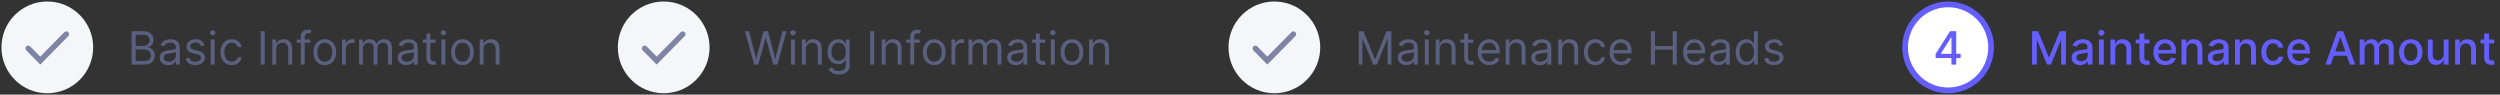 <svg width="872" height="33" viewBox="0 0 872 33" fill="none" xmlns="http://www.w3.org/2000/svg">
<rect x="0" y="0" width="872" height="33" fill="#333333" stroke="none"/>
<circle cx="16.5" cy="16.524" r="16" fill="#F5F6FA"/>
<path d="M45.909 22.524V10.887H49.977C50.788 10.887 51.456 11.027 51.983 11.308C52.51 11.584 52.901 11.957 53.159 12.427C53.417 12.893 53.545 13.41 53.545 13.978C53.545 14.478 53.456 14.891 53.278 15.217C53.104 15.543 52.873 15.8 52.585 15.99C52.301 16.179 51.992 16.319 51.659 16.41V16.524C52.015 16.546 52.373 16.671 52.733 16.899C53.093 17.126 53.394 17.452 53.636 17.876C53.879 18.3 54 18.819 54 19.433C54 20.016 53.867 20.541 53.602 21.007C53.337 21.473 52.919 21.842 52.347 22.115C51.775 22.387 51.03 22.524 50.114 22.524H45.909ZM47.318 21.274H50.114C51.034 21.274 51.688 21.096 52.074 20.74C52.464 20.38 52.659 19.944 52.659 19.433C52.659 19.039 52.559 18.675 52.358 18.342C52.157 18.005 51.871 17.736 51.5 17.535C51.129 17.331 50.689 17.228 50.182 17.228H47.318V21.274ZM47.318 16.001H49.932C50.356 16.001 50.739 15.918 51.08 15.751C51.424 15.584 51.697 15.349 51.898 15.046C52.102 14.743 52.205 14.387 52.205 13.978C52.205 13.467 52.026 13.033 51.67 12.677C51.314 12.317 50.75 12.137 49.977 12.137H47.318V16.001ZM58.702 22.728C58.149 22.728 57.647 22.624 57.196 22.416C56.745 22.204 56.387 21.899 56.122 21.501C55.857 21.099 55.724 20.615 55.724 20.046C55.724 19.546 55.823 19.141 56.02 18.831C56.217 18.516 56.48 18.27 56.81 18.092C57.139 17.914 57.503 17.781 57.901 17.694C58.302 17.603 58.706 17.531 59.111 17.478C59.641 17.41 60.071 17.359 60.401 17.325C60.734 17.287 60.976 17.224 61.128 17.137C61.283 17.05 61.361 16.899 61.361 16.683V16.637C61.361 16.077 61.207 15.641 60.901 15.331C60.597 15.02 60.137 14.865 59.52 14.865C58.88 14.865 58.378 15.005 58.014 15.285C57.651 15.565 57.395 15.865 57.247 16.183L55.974 15.728C56.202 15.198 56.505 14.785 56.883 14.49C57.266 14.19 57.683 13.982 58.133 13.865C58.588 13.743 59.035 13.683 59.474 13.683C59.755 13.683 60.077 13.717 60.44 13.785C60.808 13.849 61.162 13.984 61.503 14.188C61.847 14.393 62.133 14.702 62.361 15.115C62.588 15.527 62.702 16.081 62.702 16.774V22.524H61.361V21.342H61.293C61.202 21.531 61.05 21.734 60.838 21.95C60.626 22.166 60.344 22.349 59.992 22.501C59.639 22.652 59.209 22.728 58.702 22.728ZM58.906 21.524C59.437 21.524 59.883 21.419 60.247 21.211C60.615 21.003 60.891 20.734 61.077 20.404C61.266 20.075 61.361 19.728 61.361 19.365V18.137C61.304 18.206 61.179 18.268 60.986 18.325C60.796 18.378 60.577 18.425 60.327 18.467C60.081 18.505 59.84 18.539 59.605 18.569C59.374 18.596 59.187 18.618 59.043 18.637C58.694 18.683 58.368 18.757 58.065 18.859C57.766 18.957 57.524 19.107 57.338 19.308C57.156 19.505 57.065 19.774 57.065 20.115C57.065 20.581 57.238 20.933 57.582 21.171C57.931 21.406 58.372 21.524 58.906 21.524ZM71.331 15.751L70.126 16.092C70.051 15.891 69.939 15.696 69.791 15.507C69.647 15.313 69.45 15.154 69.2 15.029C68.95 14.904 68.63 14.842 68.24 14.842C67.706 14.842 67.261 14.965 66.905 15.211C66.553 15.454 66.376 15.762 66.376 16.137C66.376 16.471 66.498 16.734 66.74 16.927C66.983 17.12 67.361 17.281 67.876 17.41L69.172 17.728C69.952 17.918 70.534 18.207 70.916 18.598C71.299 18.984 71.49 19.482 71.49 20.092C71.49 20.592 71.346 21.039 71.058 21.433C70.774 21.827 70.376 22.137 69.865 22.365C69.354 22.592 68.759 22.706 68.081 22.706C67.191 22.706 66.454 22.512 65.871 22.126C65.287 21.74 64.918 21.175 64.763 20.433L66.035 20.115C66.157 20.584 66.386 20.937 66.723 21.171C67.064 21.406 67.509 21.524 68.058 21.524C68.683 21.524 69.18 21.391 69.547 21.126C69.918 20.857 70.104 20.535 70.104 20.16C70.104 19.857 69.998 19.603 69.785 19.399C69.573 19.19 69.248 19.035 68.808 18.933L67.354 18.592C66.555 18.402 65.967 18.109 65.592 17.711C65.221 17.31 65.035 16.808 65.035 16.206C65.035 15.713 65.174 15.277 65.45 14.899C65.731 14.52 66.111 14.223 66.592 14.007C67.077 13.791 67.626 13.683 68.24 13.683C69.104 13.683 69.782 13.872 70.274 14.251C70.77 14.63 71.123 15.13 71.331 15.751ZM73.508 22.524V13.796H74.849V22.524H73.508ZM74.19 12.342C73.929 12.342 73.704 12.253 73.514 12.075C73.329 11.897 73.236 11.683 73.236 11.433C73.236 11.183 73.329 10.969 73.514 10.791C73.704 10.613 73.929 10.524 74.19 10.524C74.452 10.524 74.675 10.613 74.861 10.791C75.05 10.969 75.145 11.183 75.145 11.433C75.145 11.683 75.05 11.897 74.861 12.075C74.675 12.253 74.452 12.342 74.19 12.342ZM80.851 22.706C80.033 22.706 79.328 22.512 78.737 22.126C78.146 21.74 77.692 21.207 77.374 20.529C77.055 19.851 76.896 19.077 76.896 18.206C76.896 17.319 77.059 16.537 77.385 15.859C77.715 15.177 78.173 14.645 78.76 14.262C79.351 13.876 80.04 13.683 80.828 13.683C81.442 13.683 81.995 13.796 82.487 14.024C82.98 14.251 83.383 14.569 83.697 14.978C84.012 15.387 84.207 15.865 84.283 16.41H82.942C82.84 16.012 82.612 15.66 82.26 15.353C81.912 15.043 81.442 14.887 80.851 14.887C80.328 14.887 79.87 15.024 79.476 15.296C79.086 15.565 78.781 15.946 78.561 16.439C78.345 16.927 78.237 17.501 78.237 18.16C78.237 18.834 78.343 19.421 78.555 19.921C78.771 20.421 79.074 20.81 79.465 21.086C79.858 21.363 80.32 21.501 80.851 21.501C81.199 21.501 81.516 21.44 81.8 21.319C82.084 21.198 82.324 21.024 82.521 20.796C82.718 20.569 82.858 20.296 82.942 19.978H84.283C84.207 20.493 84.019 20.957 83.72 21.37C83.425 21.779 83.033 22.105 82.544 22.348C82.059 22.586 81.495 22.706 80.851 22.706ZM92.334 10.887V22.524H90.925V10.887H92.334ZM96.318 17.274V22.524H94.977V13.796H96.273V15.16H96.386C96.591 14.717 96.901 14.361 97.318 14.092C97.735 13.819 98.273 13.683 98.932 13.683C99.523 13.683 100.04 13.804 100.483 14.046C100.926 14.285 101.271 14.649 101.517 15.137C101.763 15.622 101.886 16.236 101.886 16.978V22.524H100.545V17.069C100.545 16.384 100.367 15.849 100.011 15.467C99.655 15.081 99.167 14.887 98.546 14.887C98.117 14.887 97.735 14.98 97.398 15.166C97.064 15.351 96.801 15.622 96.608 15.978C96.415 16.334 96.318 16.766 96.318 17.274ZM108.223 13.796V14.933H103.518V13.796H108.223ZM104.928 22.524V12.592C104.928 12.092 105.045 11.675 105.28 11.342C105.515 11.008 105.82 10.758 106.195 10.592C106.57 10.425 106.965 10.342 107.382 10.342C107.712 10.342 107.981 10.368 108.189 10.421C108.397 10.474 108.553 10.524 108.655 10.569L108.268 11.728C108.2 11.706 108.106 11.677 107.984 11.643C107.867 11.609 107.712 11.592 107.518 11.592C107.075 11.592 106.755 11.704 106.558 11.927C106.365 12.151 106.268 12.478 106.268 12.91V22.524H104.928ZM113.288 22.706C112.5 22.706 111.809 22.518 111.214 22.143C110.624 21.768 110.161 21.243 109.828 20.569C109.499 19.895 109.334 19.107 109.334 18.206C109.334 17.296 109.499 16.503 109.828 15.825C110.161 15.147 110.624 14.62 111.214 14.245C111.809 13.87 112.5 13.683 113.288 13.683C114.076 13.683 114.766 13.87 115.357 14.245C115.951 14.62 116.413 15.147 116.743 15.825C117.076 16.503 117.243 17.296 117.243 18.206C117.243 19.107 117.076 19.895 116.743 20.569C116.413 21.243 115.951 21.768 115.357 22.143C114.766 22.518 114.076 22.706 113.288 22.706ZM113.288 21.501C113.887 21.501 114.379 21.348 114.766 21.041C115.152 20.734 115.438 20.331 115.624 19.831C115.809 19.331 115.902 18.789 115.902 18.206C115.902 17.622 115.809 17.079 115.624 16.575C115.438 16.071 115.152 15.664 114.766 15.353C114.379 15.043 113.887 14.887 113.288 14.887C112.69 14.887 112.197 15.043 111.811 15.353C111.425 15.664 111.139 16.071 110.953 16.575C110.768 17.079 110.675 17.622 110.675 18.206C110.675 18.789 110.768 19.331 110.953 19.831C111.139 20.331 111.425 20.734 111.811 21.041C112.197 21.348 112.69 21.501 113.288 21.501ZM119.29 22.524V13.796H120.585V15.115H120.676C120.835 14.683 121.123 14.332 121.54 14.063C121.956 13.794 122.426 13.66 122.949 13.66C123.047 13.66 123.17 13.662 123.318 13.666C123.466 13.669 123.578 13.675 123.653 13.683V15.046C123.608 15.035 123.504 15.018 123.341 14.995C123.182 14.969 123.013 14.956 122.835 14.956C122.411 14.956 122.032 15.044 121.699 15.223C121.369 15.397 121.108 15.639 120.915 15.95C120.725 16.257 120.631 16.607 120.631 17.001V22.524H119.29ZM125.243 22.524V13.796H126.538V15.16H126.652C126.834 14.694 127.127 14.332 127.533 14.075C127.938 13.813 128.425 13.683 128.993 13.683C129.569 13.683 130.048 13.813 130.43 14.075C130.817 14.332 131.118 14.694 131.334 15.16H131.425C131.648 14.709 131.983 14.351 132.43 14.086C132.877 13.817 133.413 13.683 134.038 13.683C134.819 13.683 135.457 13.927 135.953 14.416C136.449 14.901 136.697 15.656 136.697 16.683V22.524H135.357V16.683C135.357 16.039 135.18 15.579 134.828 15.302C134.476 15.026 134.061 14.887 133.584 14.887C132.97 14.887 132.495 15.073 132.158 15.444C131.821 15.812 131.652 16.277 131.652 16.842V22.524H130.288V16.546C130.288 16.05 130.127 15.651 129.805 15.348C129.483 15.041 129.069 14.887 128.561 14.887C128.213 14.887 127.887 14.98 127.584 15.166C127.285 15.351 127.042 15.609 126.857 15.938C126.675 16.264 126.584 16.641 126.584 17.069V22.524H125.243ZM141.717 22.728C141.164 22.728 140.662 22.624 140.212 22.416C139.761 22.204 139.403 21.899 139.138 21.501C138.873 21.099 138.74 20.615 138.74 20.046C138.74 19.546 138.839 19.141 139.036 18.831C139.232 18.516 139.496 18.27 139.825 18.092C140.155 17.914 140.518 17.781 140.916 17.694C141.318 17.603 141.721 17.531 142.126 17.478C142.657 17.41 143.087 17.359 143.416 17.325C143.75 17.287 143.992 17.224 144.143 17.137C144.299 17.05 144.376 16.899 144.376 16.683V16.637C144.376 16.077 144.223 15.641 143.916 15.331C143.613 15.02 143.153 14.865 142.536 14.865C141.895 14.865 141.393 15.005 141.03 15.285C140.666 15.565 140.411 15.865 140.263 16.183L138.99 15.728C139.217 15.198 139.52 14.785 139.899 14.49C140.282 14.19 140.698 13.982 141.149 13.865C141.604 13.743 142.051 13.683 142.49 13.683C142.77 13.683 143.092 13.717 143.456 13.785C143.823 13.849 144.178 13.984 144.518 14.188C144.863 14.393 145.149 14.702 145.376 15.115C145.604 15.527 145.717 16.081 145.717 16.774V22.524H144.376V21.342H144.308C144.217 21.531 144.066 21.734 143.854 21.95C143.642 22.166 143.359 22.349 143.007 22.501C142.655 22.652 142.225 22.728 141.717 22.728ZM141.922 21.524C142.452 21.524 142.899 21.419 143.263 21.211C143.63 21.003 143.907 20.734 144.092 20.404C144.282 20.075 144.376 19.728 144.376 19.365V18.137C144.32 18.206 144.195 18.268 144.001 18.325C143.812 18.378 143.592 18.425 143.342 18.467C143.096 18.505 142.856 18.539 142.621 18.569C142.39 18.596 142.202 18.618 142.058 18.637C141.71 18.683 141.384 18.757 141.081 18.859C140.782 18.957 140.539 19.107 140.354 19.308C140.172 19.505 140.081 19.774 140.081 20.115C140.081 20.581 140.253 20.933 140.598 21.171C140.946 21.406 141.388 21.524 141.922 21.524ZM151.96 13.796V14.933H147.438V13.796H151.96ZM148.756 11.706H150.097V20.024C150.097 20.402 150.152 20.687 150.261 20.876C150.375 21.062 150.519 21.187 150.693 21.251C150.871 21.312 151.059 21.342 151.256 21.342C151.403 21.342 151.525 21.334 151.619 21.319C151.714 21.3 151.79 21.285 151.847 21.274L152.119 22.478C152.028 22.512 151.902 22.546 151.739 22.581C151.576 22.618 151.369 22.637 151.119 22.637C150.741 22.637 150.369 22.556 150.006 22.393C149.646 22.23 149.347 21.982 149.108 21.649C148.873 21.315 148.756 20.895 148.756 20.387V11.706ZM153.977 22.524V13.796H155.318V22.524H153.977ZM154.659 12.342C154.398 12.342 154.172 12.253 153.983 12.075C153.797 11.897 153.705 11.683 153.705 11.433C153.705 11.183 153.797 10.969 153.983 10.791C154.172 10.613 154.398 10.524 154.659 10.524C154.92 10.524 155.144 10.613 155.33 10.791C155.519 10.969 155.614 11.183 155.614 11.433C155.614 11.683 155.519 11.897 155.33 12.075C155.144 12.253 154.92 12.342 154.659 12.342ZM161.32 22.706C160.532 22.706 159.84 22.518 159.246 22.143C158.655 21.768 158.193 21.243 157.859 20.569C157.53 19.895 157.365 19.107 157.365 18.206C157.365 17.296 157.53 16.503 157.859 15.825C158.193 15.147 158.655 14.62 159.246 14.245C159.84 13.87 160.532 13.683 161.32 13.683C162.107 13.683 162.797 13.87 163.388 14.245C163.982 14.62 164.445 15.147 164.774 15.825C165.107 16.503 165.274 17.296 165.274 18.206C165.274 19.107 165.107 19.895 164.774 20.569C164.445 21.243 163.982 21.768 163.388 22.143C162.797 22.518 162.107 22.706 161.32 22.706ZM161.32 21.501C161.918 21.501 162.411 21.348 162.797 21.041C163.183 20.734 163.469 20.331 163.655 19.831C163.84 19.331 163.933 18.789 163.933 18.206C163.933 17.622 163.84 17.079 163.655 16.575C163.469 16.071 163.183 15.664 162.797 15.353C162.411 15.043 161.918 14.887 161.32 14.887C160.721 14.887 160.229 15.043 159.842 15.353C159.456 15.664 159.17 16.071 158.984 16.575C158.799 17.079 158.706 17.622 158.706 18.206C158.706 18.789 158.799 19.331 158.984 19.831C159.17 20.331 159.456 20.734 159.842 21.041C160.229 21.348 160.721 21.501 161.32 21.501ZM168.662 17.274V22.524H167.321V13.796H168.616V15.16H168.73C168.935 14.717 169.245 14.361 169.662 14.092C170.079 13.819 170.616 13.683 171.276 13.683C171.866 13.683 172.384 13.804 172.827 14.046C173.27 14.285 173.615 14.649 173.861 15.137C174.107 15.622 174.23 16.236 174.23 16.978V22.524H172.889V17.069C172.889 16.384 172.711 15.849 172.355 15.467C171.999 15.081 171.51 14.887 170.889 14.887C170.461 14.887 170.079 14.98 169.741 15.166C169.408 15.351 169.145 15.622 168.952 15.978C168.759 16.334 168.662 16.766 168.662 17.274Z" fill="#5A607F"/>
<path fill-rule="evenodd" clip-rule="evenodd" d="M22.453 11.228C22.834 10.841 23.459 10.844 23.838 11.233C24.206 11.611 24.204 12.214 23.834 12.59L14.044 22.524L9.165 17.556C8.795 17.18 8.794 16.578 9.161 16.2C9.54 15.81 10.166 15.808 10.548 16.195L14.044 19.743L22.453 11.228Z" fill="#7E84A3"/>
<circle cx="231.5" cy="16.524" r="16" fill="#F5F6FA"/>
<path d="M263.023 22.524L259.841 10.887H261.273L263.705 20.365H263.818L266.295 10.887H267.886L270.364 20.365H270.477L272.909 10.887H274.341L271.159 22.524H269.705L267.136 13.251H267.045L264.477 22.524H263.023ZM275.915 22.524V13.796H277.256V22.524H275.915ZM276.597 12.342C276.335 12.342 276.11 12.253 275.92 12.075C275.735 11.897 275.642 11.683 275.642 11.433C275.642 11.183 275.735 10.969 275.92 10.791C276.11 10.613 276.335 10.524 276.597 10.524C276.858 10.524 277.081 10.613 277.267 10.791C277.456 10.969 277.551 11.183 277.551 11.433C277.551 11.683 277.456 11.897 277.267 12.075C277.081 12.253 276.858 12.342 276.597 12.342ZM281.053 17.274V22.524H279.712V13.796H281.007V15.16H281.121C281.325 14.717 281.636 14.361 282.053 14.092C282.469 13.819 283.007 13.683 283.666 13.683C284.257 13.683 284.774 13.804 285.217 14.046C285.661 14.285 286.005 14.649 286.251 15.137C286.498 15.622 286.621 16.236 286.621 16.978V22.524H285.28V17.069C285.28 16.384 285.102 15.849 284.746 15.467C284.39 15.081 283.901 14.887 283.28 14.887C282.852 14.887 282.469 14.98 282.132 15.166C281.799 15.351 281.536 15.622 281.342 15.978C281.149 16.334 281.053 16.766 281.053 17.274ZM292.594 25.978C291.946 25.978 291.389 25.895 290.923 25.728C290.457 25.565 290.069 25.349 289.759 25.081C289.452 24.815 289.207 24.531 289.026 24.228L290.094 23.478C290.215 23.637 290.368 23.819 290.554 24.024C290.74 24.232 290.993 24.412 291.315 24.564C291.641 24.719 292.067 24.796 292.594 24.796C293.298 24.796 293.88 24.626 294.338 24.285C294.796 23.944 295.026 23.41 295.026 22.683V20.91H294.912C294.813 21.069 294.673 21.266 294.491 21.501C294.313 21.732 294.056 21.939 293.719 22.12C293.385 22.298 292.935 22.387 292.366 22.387C291.662 22.387 291.029 22.221 290.469 21.887C289.912 21.554 289.471 21.069 289.145 20.433C288.823 19.796 288.662 19.024 288.662 18.115C288.662 17.221 288.819 16.442 289.134 15.779C289.448 15.113 289.885 14.598 290.446 14.234C291.007 13.867 291.654 13.683 292.389 13.683C292.957 13.683 293.408 13.777 293.741 13.967C294.079 14.152 294.336 14.365 294.514 14.603C294.696 14.838 294.836 15.031 294.935 15.183H295.071V13.796H296.366V22.774C296.366 23.524 296.196 24.134 295.855 24.603C295.518 25.077 295.063 25.423 294.491 25.643C293.923 25.866 293.291 25.978 292.594 25.978ZM292.548 21.183C293.086 21.183 293.541 21.06 293.912 20.814C294.283 20.567 294.565 20.213 294.759 19.751C294.952 19.289 295.048 18.736 295.048 18.092C295.048 17.463 294.954 16.908 294.764 16.427C294.575 15.946 294.295 15.569 293.923 15.296C293.552 15.024 293.094 14.887 292.548 14.887C291.98 14.887 291.507 15.031 291.128 15.319C290.753 15.607 290.471 15.993 290.281 16.478C290.096 16.963 290.003 17.501 290.003 18.092C290.003 18.698 290.098 19.234 290.287 19.7C290.48 20.162 290.764 20.526 291.139 20.791C291.518 21.052 291.988 21.183 292.548 21.183ZM304.912 10.887V22.524H303.503V10.887H304.912ZM308.896 17.274V22.524H307.555V13.796H308.851V15.16H308.964C309.169 14.717 309.48 14.361 309.896 14.092C310.313 13.819 310.851 13.683 311.51 13.683C312.101 13.683 312.618 13.804 313.061 14.046C313.504 14.285 313.849 14.649 314.095 15.137C314.341 15.622 314.464 16.236 314.464 16.978V22.524H313.124V17.069C313.124 16.384 312.946 15.849 312.589 15.467C312.233 15.081 311.745 14.887 311.124 14.887C310.696 14.887 310.313 14.98 309.976 15.166C309.643 15.351 309.379 15.622 309.186 15.978C308.993 16.334 308.896 16.766 308.896 17.274ZM320.801 13.796V14.933H316.097V13.796H320.801ZM317.506 22.524V12.592C317.506 12.092 317.623 11.675 317.858 11.342C318.093 11.008 318.398 10.758 318.773 10.592C319.148 10.425 319.544 10.342 319.96 10.342C320.29 10.342 320.559 10.368 320.767 10.421C320.975 10.474 321.131 10.524 321.233 10.569L320.847 11.728C320.778 11.706 320.684 11.677 320.562 11.643C320.445 11.609 320.29 11.592 320.097 11.592C319.653 11.592 319.333 11.704 319.136 11.927C318.943 12.151 318.847 12.478 318.847 12.91V22.524H317.506ZM325.866 22.706C325.079 22.706 324.387 22.518 323.793 22.143C323.202 21.768 322.74 21.243 322.406 20.569C322.077 19.895 321.912 19.107 321.912 18.206C321.912 17.296 322.077 16.503 322.406 15.825C322.74 15.147 323.202 14.62 323.793 14.245C324.387 13.87 325.079 13.683 325.866 13.683C326.654 13.683 327.344 13.87 327.935 14.245C328.529 14.62 328.991 15.147 329.321 15.825C329.654 16.503 329.821 17.296 329.821 18.206C329.821 19.107 329.654 19.895 329.321 20.569C328.991 21.243 328.529 21.768 327.935 22.143C327.344 22.518 326.654 22.706 325.866 22.706ZM325.866 21.501C326.465 21.501 326.957 21.348 327.344 21.041C327.73 20.734 328.016 20.331 328.202 19.831C328.387 19.331 328.48 18.789 328.48 18.206C328.48 17.622 328.387 17.079 328.202 16.575C328.016 16.071 327.73 15.664 327.344 15.353C326.957 15.043 326.465 14.887 325.866 14.887C325.268 14.887 324.776 15.043 324.389 15.353C324.003 15.664 323.717 16.071 323.531 16.575C323.346 17.079 323.253 17.622 323.253 18.206C323.253 18.789 323.346 19.331 323.531 19.831C323.717 20.331 324.003 20.734 324.389 21.041C324.776 21.348 325.268 21.501 325.866 21.501ZM331.868 22.524V13.796H333.163V15.115H333.254C333.413 14.683 333.701 14.332 334.118 14.063C334.535 13.794 335.004 13.66 335.527 13.66C335.625 13.66 335.749 13.662 335.896 13.666C336.044 13.669 336.156 13.675 336.232 13.683V15.046C336.186 15.035 336.082 15.018 335.919 14.995C335.76 14.969 335.591 14.956 335.413 14.956C334.989 14.956 334.61 15.044 334.277 15.223C333.947 15.397 333.686 15.639 333.493 15.95C333.304 16.257 333.209 16.607 333.209 17.001V22.524H331.868ZM337.821 22.524V13.796H339.116V15.16H339.23C339.412 14.694 339.705 14.332 340.111 14.075C340.516 13.813 341.003 13.683 341.571 13.683C342.147 13.683 342.626 13.813 343.009 14.075C343.395 14.332 343.696 14.694 343.912 15.16H344.003C344.226 14.709 344.562 14.351 345.009 14.086C345.455 13.817 345.991 13.683 346.616 13.683C347.397 13.683 348.035 13.927 348.531 14.416C349.027 14.901 349.276 15.656 349.276 16.683V22.524H347.935V16.683C347.935 16.039 347.759 15.579 347.406 15.302C347.054 15.026 346.639 14.887 346.162 14.887C345.548 14.887 345.073 15.073 344.736 15.444C344.399 15.812 344.23 16.277 344.23 16.842V22.524H342.866V16.546C342.866 16.05 342.705 15.651 342.384 15.348C342.062 15.041 341.647 14.887 341.139 14.887C340.791 14.887 340.465 14.98 340.162 15.166C339.863 15.351 339.62 15.609 339.435 15.938C339.253 16.264 339.162 16.641 339.162 17.069V22.524H337.821ZM354.295 22.728C353.742 22.728 353.241 22.624 352.79 22.416C352.339 22.204 351.981 21.899 351.716 21.501C351.451 21.099 351.318 20.615 351.318 20.046C351.318 19.546 351.417 19.141 351.614 18.831C351.811 18.516 352.074 18.27 352.403 18.092C352.733 17.914 353.097 17.781 353.494 17.694C353.896 17.603 354.299 17.531 354.705 17.478C355.235 17.41 355.665 17.359 355.994 17.325C356.328 17.287 356.57 17.224 356.722 17.137C356.877 17.05 356.955 16.899 356.955 16.683V16.637C356.955 16.077 356.801 15.641 356.494 15.331C356.191 15.02 355.731 14.865 355.114 14.865C354.473 14.865 353.972 15.005 353.608 15.285C353.244 15.565 352.989 15.865 352.841 16.183L351.568 15.728C351.795 15.198 352.098 14.785 352.477 14.49C352.86 14.19 353.277 13.982 353.727 13.865C354.182 13.743 354.629 13.683 355.068 13.683C355.348 13.683 355.67 13.717 356.034 13.785C356.402 13.849 356.756 13.984 357.097 14.188C357.441 14.393 357.727 14.702 357.955 15.115C358.182 15.527 358.295 16.081 358.295 16.774V22.524H356.955V21.342H356.886C356.795 21.531 356.644 21.734 356.432 21.95C356.22 22.166 355.938 22.349 355.585 22.501C355.233 22.652 354.803 22.728 354.295 22.728ZM354.5 21.524C355.03 21.524 355.477 21.419 355.841 21.211C356.208 21.003 356.485 20.734 356.67 20.404C356.86 20.075 356.955 19.728 356.955 19.365V18.137C356.898 18.206 356.773 18.268 356.58 18.325C356.39 18.378 356.17 18.425 355.92 18.467C355.674 18.505 355.434 18.539 355.199 18.569C354.968 18.596 354.78 18.618 354.636 18.637C354.288 18.683 353.962 18.757 353.659 18.859C353.36 18.957 353.117 19.107 352.932 19.308C352.75 19.505 352.659 19.774 352.659 20.115C352.659 20.581 352.831 20.933 353.176 21.171C353.525 21.406 353.966 21.524 354.5 21.524ZM364.538 13.796V14.933H360.016V13.796H364.538ZM361.334 11.706H362.675V20.024C362.675 20.402 362.73 20.687 362.839 20.876C362.953 21.062 363.097 21.187 363.271 21.251C363.449 21.312 363.637 21.342 363.834 21.342C363.982 21.342 364.103 21.334 364.197 21.319C364.292 21.3 364.368 21.285 364.425 21.274L364.697 22.478C364.607 22.512 364.48 22.546 364.317 22.581C364.154 22.618 363.947 22.637 363.697 22.637C363.319 22.637 362.947 22.556 362.584 22.393C362.224 22.23 361.925 21.982 361.686 21.649C361.451 21.315 361.334 20.895 361.334 20.387V11.706ZM366.555 22.524V13.796H367.896V22.524H366.555ZM367.237 12.342C366.976 12.342 366.75 12.253 366.561 12.075C366.375 11.897 366.283 11.683 366.283 11.433C366.283 11.183 366.375 10.969 366.561 10.791C366.75 10.613 366.976 10.524 367.237 10.524C367.499 10.524 367.722 10.613 367.908 10.791C368.097 10.969 368.192 11.183 368.192 11.433C368.192 11.683 368.097 11.897 367.908 12.075C367.722 12.253 367.499 12.342 367.237 12.342ZM373.898 22.706C373.11 22.706 372.419 22.518 371.824 22.143C371.233 21.768 370.771 21.243 370.438 20.569C370.108 19.895 369.943 19.107 369.943 18.206C369.943 17.296 370.108 16.503 370.438 15.825C370.771 15.147 371.233 14.62 371.824 14.245C372.419 13.87 373.11 13.683 373.898 13.683C374.686 13.683 375.375 13.87 375.966 14.245C376.561 14.62 377.023 15.147 377.352 15.825C377.686 16.503 377.852 17.296 377.852 18.206C377.852 19.107 377.686 19.895 377.352 20.569C377.023 21.243 376.561 21.768 375.966 22.143C375.375 22.518 374.686 22.706 373.898 22.706ZM373.898 21.501C374.496 21.501 374.989 21.348 375.375 21.041C375.761 20.734 376.047 20.331 376.233 19.831C376.419 19.331 376.511 18.789 376.511 18.206C376.511 17.622 376.419 17.079 376.233 16.575C376.047 16.071 375.761 15.664 375.375 15.353C374.989 15.043 374.496 14.887 373.898 14.887C373.299 14.887 372.807 15.043 372.42 15.353C372.034 15.664 371.748 16.071 371.562 16.575C371.377 17.079 371.284 17.622 371.284 18.206C371.284 18.789 371.377 19.331 371.562 19.831C371.748 20.331 372.034 20.734 372.42 21.041C372.807 21.348 373.299 21.501 373.898 21.501ZM381.24 17.274V22.524H379.899V13.796H381.195V15.16H381.308C381.513 14.717 381.823 14.361 382.24 14.092C382.657 13.819 383.195 13.683 383.854 13.683C384.445 13.683 384.962 13.804 385.405 14.046C385.848 14.285 386.193 14.649 386.439 15.137C386.685 15.622 386.808 16.236 386.808 16.978V22.524H385.467V17.069C385.467 16.384 385.289 15.849 384.933 15.467C384.577 15.081 384.089 14.887 383.467 14.887C383.039 14.887 382.657 14.98 382.32 15.166C381.986 15.351 381.723 15.622 381.53 15.978C381.337 16.334 381.24 16.766 381.24 17.274Z" fill="#5A607F"/>
<path fill-rule="evenodd" clip-rule="evenodd" d="M237.453 11.228C237.834 10.841 238.459 10.844 238.838 11.233C239.206 11.611 239.204 12.214 238.834 12.59L229.044 22.524L224.165 17.556C223.795 17.18 223.794 16.578 224.161 16.2C224.54 15.81 225.166 15.808 225.548 16.195L229.044 19.743L237.453 11.228Z" fill="#7E84A3"/>
<circle cx="444.5" cy="16.524" r="16" fill="#F5F6FA"/>
<path d="M473.909 10.887H475.591L479.545 20.546H479.682L483.636 10.887H485.318V22.524H484V13.683H483.886L480.25 22.524H478.977L475.341 13.683H475.227V22.524H473.909V10.887ZM490.53 22.728C489.977 22.728 489.475 22.624 489.024 22.416C488.573 22.204 488.215 21.899 487.95 21.501C487.685 21.099 487.553 20.615 487.553 20.046C487.553 19.546 487.651 19.141 487.848 18.831C488.045 18.516 488.308 18.27 488.638 18.092C488.967 17.914 489.331 17.781 489.729 17.694C490.13 17.603 490.534 17.531 490.939 17.478C491.469 17.41 491.899 17.359 492.229 17.325C492.562 17.287 492.804 17.224 492.956 17.137C493.111 17.05 493.189 16.899 493.189 16.683V16.637C493.189 16.077 493.036 15.641 492.729 15.331C492.426 15.02 491.965 14.865 491.348 14.865C490.708 14.865 490.206 15.005 489.842 15.285C489.479 15.565 489.223 15.865 489.075 16.183L487.803 15.728C488.03 15.198 488.333 14.785 488.712 14.49C489.094 14.19 489.511 13.982 489.962 13.865C490.416 13.743 490.863 13.683 491.303 13.683C491.583 13.683 491.905 13.717 492.268 13.785C492.636 13.849 492.99 13.984 493.331 14.188C493.676 14.393 493.962 14.702 494.189 15.115C494.416 15.527 494.53 16.081 494.53 16.774V22.524H493.189V21.342H493.121C493.03 21.531 492.878 21.734 492.666 21.95C492.454 22.166 492.172 22.349 491.82 22.501C491.467 22.652 491.037 22.728 490.53 22.728ZM490.734 21.524C491.265 21.524 491.712 21.419 492.075 21.211C492.443 21.003 492.719 20.734 492.905 20.404C493.094 20.075 493.189 19.728 493.189 19.365V18.137C493.132 18.206 493.007 18.268 492.814 18.325C492.625 18.378 492.405 18.425 492.155 18.467C491.909 18.505 491.668 18.539 491.433 18.569C491.202 18.596 491.015 18.618 490.871 18.637C490.522 18.683 490.196 18.757 489.893 18.859C489.594 18.957 489.352 19.107 489.166 19.308C488.984 19.505 488.893 19.774 488.893 20.115C488.893 20.581 489.066 20.933 489.411 21.171C489.759 21.406 490.2 21.524 490.734 21.524ZM496.977 22.524V13.796H498.318V22.524H496.977ZM497.659 12.342C497.398 12.342 497.172 12.253 496.983 12.075C496.797 11.897 496.705 11.683 496.705 11.433C496.705 11.183 496.797 10.969 496.983 10.791C497.172 10.613 497.398 10.524 497.659 10.524C497.92 10.524 498.144 10.613 498.33 10.791C498.519 10.969 498.614 11.183 498.614 11.433C498.614 11.683 498.519 11.897 498.33 12.075C498.144 12.253 497.92 12.342 497.659 12.342ZM502.115 17.274V22.524H500.774V13.796H502.07V15.16H502.183C502.388 14.717 502.698 14.361 503.115 14.092C503.532 13.819 504.07 13.683 504.729 13.683C505.32 13.683 505.837 13.804 506.28 14.046C506.723 14.285 507.068 14.649 507.314 15.137C507.56 15.622 507.683 16.236 507.683 16.978V22.524H506.342V17.069C506.342 16.384 506.164 15.849 505.808 15.467C505.452 15.081 504.964 14.887 504.342 14.887C503.914 14.887 503.532 14.98 503.195 15.166C502.861 15.351 502.598 15.622 502.405 15.978C502.212 16.334 502.115 16.766 502.115 17.274ZM513.929 13.796V14.933H509.406V13.796H513.929ZM510.724 11.706H512.065V20.024C512.065 20.402 512.12 20.687 512.23 20.876C512.344 21.062 512.488 21.187 512.662 21.251C512.84 21.312 513.027 21.342 513.224 21.342C513.372 21.342 513.493 21.334 513.588 21.319C513.683 21.3 513.759 21.285 513.815 21.274L514.088 22.478C513.997 22.512 513.87 22.546 513.707 22.581C513.545 22.618 513.338 22.637 513.088 22.637C512.709 22.637 512.338 22.556 511.974 22.393C511.615 22.23 511.315 21.982 511.077 21.649C510.842 21.315 510.724 20.895 510.724 20.387V11.706ZM519.511 22.706C518.67 22.706 517.945 22.52 517.335 22.149C516.729 21.774 516.261 21.251 515.932 20.581C515.606 19.906 515.443 19.122 515.443 18.228C515.443 17.334 515.606 16.546 515.932 15.865C516.261 15.179 516.72 14.645 517.307 14.262C517.898 13.876 518.587 13.683 519.375 13.683C519.83 13.683 520.278 13.758 520.722 13.91C521.165 14.062 521.568 14.308 521.932 14.649C522.295 14.986 522.585 15.433 522.801 15.99C523.017 16.546 523.125 17.232 523.125 18.046V18.615H516.398V17.456H521.761C521.761 16.963 521.663 16.524 521.466 16.137C521.273 15.751 520.996 15.446 520.636 15.223C520.28 14.999 519.86 14.887 519.375 14.887C518.841 14.887 518.379 15.02 517.989 15.285C517.602 15.546 517.305 15.887 517.097 16.308C516.888 16.728 516.784 17.179 516.784 17.66V18.433C516.784 19.092 516.898 19.651 517.125 20.109C517.356 20.564 517.676 20.91 518.085 21.149C518.494 21.384 518.97 21.501 519.511 21.501C519.864 21.501 520.182 21.452 520.466 21.353C520.754 21.251 521.002 21.099 521.21 20.899C521.419 20.694 521.58 20.44 521.693 20.137L522.989 20.501C522.852 20.94 522.623 21.327 522.301 21.66C521.979 21.99 521.581 22.247 521.108 22.433C520.634 22.615 520.102 22.706 519.511 22.706ZM526.506 17.274V22.524H525.165V13.796H526.46V15.16H526.574C526.778 14.717 527.089 14.361 527.506 14.092C527.922 13.819 528.46 13.683 529.119 13.683C529.71 13.683 530.227 13.804 530.67 14.046C531.114 14.285 531.458 14.649 531.705 15.137C531.951 15.622 532.074 16.236 532.074 16.978V22.524H530.733V17.069C530.733 16.384 530.555 15.849 530.199 15.467C529.843 15.081 529.354 14.887 528.733 14.887C528.305 14.887 527.922 14.98 527.585 15.166C527.252 15.351 526.989 15.622 526.795 15.978C526.602 16.334 526.506 16.766 526.506 17.274ZM537.092 22.728C536.539 22.728 536.037 22.624 535.587 22.416C535.136 22.204 534.778 21.899 534.513 21.501C534.248 21.099 534.115 20.615 534.115 20.046C534.115 19.546 534.214 19.141 534.411 18.831C534.607 18.516 534.871 18.27 535.2 18.092C535.53 17.914 535.893 17.781 536.291 17.694C536.693 17.603 537.096 17.531 537.501 17.478C538.032 17.41 538.462 17.359 538.791 17.325C539.125 17.287 539.367 17.224 539.518 17.137C539.674 17.05 539.751 16.899 539.751 16.683V16.637C539.751 16.077 539.598 15.641 539.291 15.331C538.988 15.02 538.528 14.865 537.911 14.865C537.27 14.865 536.768 15.005 536.405 15.285C536.041 15.565 535.786 15.865 535.638 16.183L534.365 15.728C534.592 15.198 534.895 14.785 535.274 14.49C535.657 14.19 536.073 13.982 536.524 13.865C536.979 13.743 537.426 13.683 537.865 13.683C538.145 13.683 538.467 13.717 538.831 13.785C539.198 13.849 539.553 13.984 539.893 14.188C540.238 14.393 540.524 14.702 540.751 15.115C540.979 15.527 541.092 16.081 541.092 16.774V22.524H539.751V21.342H539.683C539.592 21.531 539.441 21.734 539.229 21.95C539.017 22.166 538.734 22.349 538.382 22.501C538.03 22.652 537.6 22.728 537.092 22.728ZM537.297 21.524C537.827 21.524 538.274 21.419 538.638 21.211C539.005 21.003 539.282 20.734 539.467 20.404C539.657 20.075 539.751 19.728 539.751 19.365V18.137C539.695 18.206 539.57 18.268 539.376 18.325C539.187 18.378 538.967 18.425 538.717 18.467C538.471 18.505 538.231 18.539 537.996 18.569C537.765 18.596 537.577 18.618 537.433 18.637C537.085 18.683 536.759 18.757 536.456 18.859C536.157 18.957 535.914 19.107 535.729 19.308C535.547 19.505 535.456 19.774 535.456 20.115C535.456 20.581 535.628 20.933 535.973 21.171C536.321 21.406 536.763 21.524 537.297 21.524ZM544.881 17.274V22.524H543.54V13.796H544.835V15.16H544.949C545.153 14.717 545.464 14.361 545.881 14.092C546.297 13.819 546.835 13.683 547.494 13.683C548.085 13.683 548.602 13.804 549.045 14.046C549.489 14.285 549.833 14.649 550.08 15.137C550.326 15.622 550.449 16.236 550.449 16.978V22.524H549.108V17.069C549.108 16.384 548.93 15.849 548.574 15.467C548.218 15.081 547.729 14.887 547.108 14.887C546.68 14.887 546.297 14.98 545.96 15.166C545.627 15.351 545.364 15.622 545.17 15.978C544.977 16.334 544.881 16.766 544.881 17.274ZM556.445 22.706C555.626 22.706 554.922 22.512 554.331 22.126C553.74 21.74 553.286 21.207 552.967 20.529C552.649 19.851 552.49 19.077 552.49 18.206C552.49 17.319 552.653 16.537 552.979 15.859C553.308 15.177 553.767 14.645 554.354 14.262C554.945 13.876 555.634 13.683 556.422 13.683C557.036 13.683 557.589 13.796 558.081 14.024C558.573 14.251 558.977 14.569 559.291 14.978C559.606 15.387 559.801 15.865 559.876 16.41H558.536C558.433 16.012 558.206 15.66 557.854 15.353C557.505 15.043 557.036 14.887 556.445 14.887C555.922 14.887 555.464 15.024 555.07 15.296C554.679 15.565 554.375 15.946 554.155 16.439C553.939 16.927 553.831 17.501 553.831 18.16C553.831 18.834 553.937 19.421 554.149 19.921C554.365 20.421 554.668 20.81 555.058 21.086C555.452 21.363 555.914 21.501 556.445 21.501C556.793 21.501 557.109 21.44 557.393 21.319C557.678 21.198 557.918 21.024 558.115 20.796C558.312 20.569 558.452 20.296 558.536 19.978H559.876C559.801 20.493 559.613 20.957 559.314 21.37C559.018 21.779 558.626 22.105 558.138 22.348C557.653 22.586 557.089 22.706 556.445 22.706ZM565.496 22.706C564.655 22.706 563.929 22.52 563.32 22.149C562.714 21.774 562.246 21.251 561.916 20.581C561.59 19.906 561.428 19.122 561.428 18.228C561.428 17.334 561.59 16.546 561.916 15.865C562.246 15.179 562.704 14.645 563.291 14.262C563.882 13.876 564.571 13.683 565.359 13.683C565.814 13.683 566.263 13.758 566.706 13.91C567.149 14.062 567.553 14.308 567.916 14.649C568.28 14.986 568.57 15.433 568.786 15.99C569.001 16.546 569.109 17.232 569.109 18.046V18.615H562.382V17.456H567.746C567.746 16.963 567.647 16.524 567.45 16.137C567.257 15.751 566.981 15.446 566.621 15.223C566.265 14.999 565.844 14.887 565.359 14.887C564.825 14.887 564.363 15.02 563.973 15.285C563.587 15.546 563.289 15.887 563.081 16.308C562.873 16.728 562.768 17.179 562.768 17.66V18.433C562.768 19.092 562.882 19.651 563.109 20.109C563.34 20.564 563.661 20.91 564.07 21.149C564.479 21.384 564.954 21.501 565.496 21.501C565.848 21.501 566.166 21.452 566.45 21.353C566.738 21.251 566.986 21.099 567.195 20.899C567.403 20.694 567.564 20.44 567.678 20.137L568.973 20.501C568.837 20.94 568.607 21.327 568.286 21.66C567.964 21.99 567.566 22.247 567.092 22.433C566.619 22.615 566.087 22.706 565.496 22.706ZM575.831 22.524V10.887H577.24V16.069H583.445V10.887H584.854V22.524H583.445V17.319H577.24V22.524H575.831ZM591.152 22.706C590.311 22.706 589.586 22.52 588.976 22.149C588.37 21.774 587.902 21.251 587.572 20.581C587.247 19.906 587.084 19.122 587.084 18.228C587.084 17.334 587.247 16.546 587.572 15.865C587.902 15.179 588.36 14.645 588.947 14.262C589.538 13.876 590.228 13.683 591.016 13.683C591.47 13.683 591.919 13.758 592.362 13.91C592.805 14.062 593.209 14.308 593.572 14.649C593.936 14.986 594.226 15.433 594.442 15.99C594.658 16.546 594.766 17.232 594.766 18.046V18.615H588.038V17.456H593.402C593.402 16.963 593.304 16.524 593.107 16.137C592.913 15.751 592.637 15.446 592.277 15.223C591.921 14.999 591.5 14.887 591.016 14.887C590.482 14.887 590.019 15.02 589.629 15.285C589.243 15.546 588.946 15.887 588.737 16.308C588.529 16.728 588.425 17.179 588.425 17.66V18.433C588.425 19.092 588.538 19.651 588.766 20.109C588.997 20.564 589.317 20.91 589.726 21.149C590.135 21.384 590.61 21.501 591.152 21.501C591.504 21.501 591.822 21.452 592.107 21.353C592.394 21.251 592.643 21.099 592.851 20.899C593.059 20.694 593.22 20.44 593.334 20.137L594.629 20.501C594.493 20.94 594.264 21.327 593.942 21.66C593.62 21.99 593.222 22.247 592.749 22.433C592.275 22.615 591.743 22.706 591.152 22.706ZM599.374 22.728C598.821 22.728 598.319 22.624 597.868 22.416C597.417 22.204 597.059 21.899 596.794 21.501C596.529 21.099 596.396 20.615 596.396 20.046C596.396 19.546 596.495 19.141 596.692 18.831C596.889 18.516 597.152 18.27 597.482 18.092C597.811 17.914 598.175 17.781 598.572 17.694C598.974 17.603 599.377 17.531 599.783 17.478C600.313 17.41 600.743 17.359 601.072 17.325C601.406 17.287 601.648 17.224 601.8 17.137C601.955 17.05 602.033 16.899 602.033 16.683V16.637C602.033 16.077 601.879 15.641 601.572 15.331C601.269 15.02 600.809 14.865 600.192 14.865C599.552 14.865 599.05 15.005 598.686 15.285C598.322 15.565 598.067 15.865 597.919 16.183L596.646 15.728C596.874 15.198 597.177 14.785 597.555 14.49C597.938 14.19 598.355 13.982 598.805 13.865C599.26 13.743 599.707 13.683 600.146 13.683C600.427 13.683 600.749 13.717 601.112 13.785C601.48 13.849 601.834 13.984 602.175 14.188C602.519 14.393 602.805 14.702 603.033 15.115C603.26 15.527 603.374 16.081 603.374 16.774V22.524H602.033V21.342H601.964C601.874 21.531 601.722 21.734 601.51 21.95C601.298 22.166 601.016 22.349 600.663 22.501C600.311 22.652 599.881 22.728 599.374 22.728ZM599.578 21.524C600.108 21.524 600.555 21.419 600.919 21.211C601.286 21.003 601.563 20.734 601.749 20.404C601.938 20.075 602.033 19.728 602.033 19.365V18.137C601.976 18.206 601.851 18.268 601.658 18.325C601.468 18.378 601.249 18.425 600.999 18.467C600.752 18.505 600.512 18.539 600.277 18.569C600.046 18.596 599.858 18.618 599.714 18.637C599.366 18.683 599.04 18.757 598.737 18.859C598.438 18.957 598.196 19.107 598.01 19.308C597.828 19.505 597.737 19.774 597.737 20.115C597.737 20.581 597.91 20.933 598.254 21.171C598.603 21.406 599.044 21.524 599.578 21.524ZM609.116 22.706C608.389 22.706 607.747 22.522 607.19 22.154C606.634 21.783 606.198 21.26 605.884 20.586C605.569 19.908 605.412 19.107 605.412 18.183C605.412 17.266 605.569 16.471 605.884 15.796C606.198 15.122 606.635 14.601 607.196 14.234C607.757 13.867 608.404 13.683 609.139 13.683C609.707 13.683 610.156 13.777 610.486 13.967C610.819 14.152 611.073 14.365 611.247 14.603C611.425 14.838 611.563 15.031 611.662 15.183H611.776V10.887H613.116V22.524H611.821V21.183H611.662C611.563 21.342 611.423 21.543 611.241 21.785C611.06 22.024 610.8 22.238 610.463 22.427C610.126 22.613 609.677 22.706 609.116 22.706ZM609.298 21.501C609.836 21.501 610.291 21.361 610.662 21.081C611.033 20.796 611.315 20.404 611.509 19.904C611.702 19.401 611.798 18.819 611.798 18.16C611.798 17.509 611.704 16.939 611.514 16.45C611.325 15.957 611.045 15.575 610.673 15.302C610.302 15.026 609.844 14.887 609.298 14.887C608.73 14.887 608.257 15.033 607.878 15.325C607.503 15.613 607.221 16.005 607.031 16.501C606.846 16.993 606.753 17.546 606.753 18.16C606.753 18.781 606.848 19.346 607.037 19.853C607.23 20.357 607.514 20.759 607.889 21.058C608.268 21.353 608.738 21.501 609.298 21.501ZM621.94 15.751L620.736 16.092C620.66 15.891 620.548 15.696 620.401 15.507C620.257 15.313 620.06 15.154 619.81 15.029C619.56 14.904 619.24 14.842 618.849 14.842C618.315 14.842 617.87 14.965 617.514 15.211C617.162 15.454 616.986 15.762 616.986 16.137C616.986 16.471 617.107 16.734 617.349 16.927C617.592 17.12 617.971 17.281 618.486 17.41L619.781 17.728C620.562 17.918 621.143 18.207 621.526 18.598C621.908 18.984 622.099 19.482 622.099 20.092C622.099 20.592 621.955 21.039 621.668 21.433C621.384 21.827 620.986 22.137 620.474 22.365C619.963 22.592 619.368 22.706 618.69 22.706C617.8 22.706 617.063 22.512 616.48 22.126C615.897 21.74 615.527 21.175 615.372 20.433L616.645 20.115C616.766 20.584 616.995 20.937 617.332 21.171C617.673 21.406 618.118 21.524 618.668 21.524C619.293 21.524 619.789 21.391 620.156 21.126C620.527 20.857 620.713 20.535 620.713 20.16C620.713 19.857 620.607 19.603 620.395 19.399C620.183 19.19 619.857 19.035 619.418 18.933L617.963 18.592C617.164 18.402 616.577 18.109 616.202 17.711C615.83 17.31 615.645 16.808 615.645 16.206C615.645 15.713 615.783 15.277 616.06 14.899C616.34 14.52 616.721 14.223 617.202 14.007C617.687 13.791 618.236 13.683 618.849 13.683C619.713 13.683 620.391 13.872 620.884 14.251C621.38 14.63 621.732 15.13 621.94 15.751Z" fill="#5A607F"/>
<path fill-rule="evenodd" clip-rule="evenodd" d="M450.453 11.228C450.834 10.841 451.459 10.844 451.838 11.233C452.206 11.611 452.204 12.214 451.834 12.59L442.044 22.524L437.165 17.556C436.795 17.18 436.794 16.578 437.161 16.2C437.54 15.81 438.166 15.808 438.548 16.195L442.044 19.743L450.453 11.228Z" fill="#7E84A3"/>
<circle cx="679.5" cy="16.524" r="15" fill="white" stroke="#635EFD" stroke-width="2"/>
<path d="M708.778 10.887H710.909L714.614 19.933H714.75L718.455 10.887H720.585V22.524H718.915V14.103H718.807L715.375 22.507H713.989L710.557 14.098H710.449V22.524H708.778V10.887ZM725.541 22.717C724.988 22.717 724.488 22.615 724.041 22.41C723.594 22.202 723.24 21.901 722.979 21.507C722.721 21.113 722.592 20.63 722.592 20.058C722.592 19.565 722.687 19.16 722.876 18.842C723.066 18.524 723.321 18.272 723.643 18.086C723.965 17.901 724.325 17.76 724.723 17.666C725.121 17.571 725.526 17.499 725.939 17.45C726.462 17.389 726.886 17.34 727.212 17.302C727.537 17.26 727.774 17.194 727.922 17.103C728.07 17.012 728.143 16.865 728.143 16.66V16.62C728.143 16.124 728.003 15.74 727.723 15.467C727.446 15.194 727.034 15.058 726.484 15.058C725.912 15.058 725.462 15.185 725.132 15.438C724.806 15.688 724.581 15.967 724.456 16.274L722.859 15.91C723.049 15.38 723.325 14.952 723.689 14.626C724.056 14.296 724.479 14.058 724.956 13.91C725.433 13.758 725.935 13.683 726.462 13.683C726.81 13.683 727.179 13.724 727.57 13.808C727.964 13.887 728.331 14.035 728.672 14.251C729.017 14.467 729.299 14.776 729.518 15.177C729.738 15.575 729.848 16.092 729.848 16.728V22.524H728.189V21.331H728.121C728.011 21.55 727.846 21.766 727.626 21.978C727.407 22.19 727.125 22.366 726.78 22.507C726.435 22.647 726.022 22.717 725.541 22.717ZM725.911 21.353C726.38 21.353 726.782 21.26 727.115 21.075C727.452 20.889 727.708 20.647 727.882 20.348C728.06 20.044 728.149 19.721 728.149 19.376V18.251C728.089 18.312 727.971 18.368 727.797 18.421C727.626 18.471 727.431 18.514 727.212 18.552C726.992 18.586 726.778 18.618 726.57 18.649C726.361 18.675 726.187 18.698 726.047 18.717C725.717 18.759 725.416 18.829 725.143 18.927C724.875 19.026 724.659 19.168 724.496 19.353C724.337 19.535 724.257 19.777 724.257 20.081C724.257 20.501 724.412 20.819 724.723 21.035C725.034 21.247 725.429 21.353 725.911 21.353ZM732.111 22.524V13.796H733.81V22.524H732.111ZM732.969 12.45C732.673 12.45 732.42 12.351 732.207 12.154C731.999 11.954 731.895 11.715 731.895 11.438C731.895 11.158 731.999 10.919 732.207 10.723C732.42 10.522 732.673 10.421 732.969 10.421C733.264 10.421 733.516 10.522 733.724 10.723C733.937 10.919 734.043 11.158 734.043 11.438C734.043 11.715 733.937 11.954 733.724 12.154C733.516 12.351 733.264 12.45 732.969 12.45ZM737.794 17.342V22.524H736.095V13.796H737.726V15.217H737.834C738.035 14.755 738.349 14.383 738.777 14.103C739.209 13.823 739.752 13.683 740.408 13.683C741.002 13.683 741.523 13.808 741.97 14.058C742.417 14.304 742.764 14.671 743.01 15.16C743.256 15.649 743.379 16.253 743.379 16.973V22.524H741.68V17.177C741.68 16.544 741.516 16.05 741.186 15.694C740.857 15.334 740.404 15.154 739.828 15.154C739.434 15.154 739.084 15.24 738.777 15.41C738.474 15.581 738.233 15.831 738.055 16.16C737.881 16.486 737.794 16.88 737.794 17.342ZM749.732 13.796V15.16H744.964V13.796H749.732ZM746.243 11.706H747.942V19.961C747.942 20.291 747.991 20.539 748.089 20.706C748.188 20.868 748.315 20.98 748.47 21.041C748.629 21.098 748.802 21.126 748.987 21.126C749.124 21.126 749.243 21.116 749.345 21.098C749.447 21.079 749.527 21.064 749.584 21.052L749.891 22.456C749.792 22.493 749.652 22.531 749.47 22.569C749.288 22.611 749.061 22.634 748.788 22.637C748.341 22.645 747.925 22.565 747.538 22.399C747.152 22.232 746.839 21.974 746.601 21.626C746.362 21.277 746.243 20.84 746.243 20.314V11.706ZM755.278 22.7C754.419 22.7 753.678 22.516 753.057 22.149C752.439 21.777 751.962 21.257 751.625 20.586C751.292 19.912 751.125 19.122 751.125 18.217C751.125 17.323 751.292 16.535 751.625 15.853C751.962 15.171 752.432 14.639 753.034 14.257C753.64 13.874 754.348 13.683 755.159 13.683C755.652 13.683 756.129 13.764 756.591 13.927C757.053 14.09 757.468 14.346 757.835 14.694C758.203 15.043 758.492 15.495 758.705 16.052C758.917 16.605 759.023 17.277 759.023 18.069V18.671H752.085V17.399H757.358C757.358 16.952 757.267 16.556 757.085 16.211C756.903 15.863 756.648 15.588 756.318 15.387C755.992 15.187 755.61 15.086 755.17 15.086C754.693 15.086 754.277 15.204 753.92 15.438C753.568 15.669 753.295 15.973 753.102 16.348C752.913 16.719 752.818 17.122 752.818 17.558V18.552C752.818 19.135 752.92 19.632 753.125 20.041C753.333 20.45 753.623 20.762 753.994 20.978C754.366 21.19 754.799 21.296 755.295 21.296C755.617 21.296 755.911 21.251 756.176 21.16C756.441 21.065 756.67 20.925 756.864 20.74C757.057 20.554 757.205 20.325 757.307 20.052L758.915 20.342C758.786 20.815 758.555 21.23 758.222 21.586C757.892 21.939 757.477 22.213 756.977 22.41C756.481 22.603 755.915 22.7 755.278 22.7ZM762.607 17.342V22.524H760.908V13.796H762.538V15.217H762.646C762.847 14.755 763.161 14.383 763.589 14.103C764.021 13.823 764.565 13.683 765.22 13.683C765.815 13.683 766.336 13.808 766.783 14.058C767.23 14.304 767.576 14.671 767.822 15.16C768.069 15.649 768.192 16.253 768.192 16.973V22.524H766.493V17.177C766.493 16.544 766.328 16.05 765.999 15.694C765.669 15.334 765.216 15.154 764.641 15.154C764.247 15.154 763.896 15.24 763.589 15.41C763.286 15.581 763.046 15.831 762.868 16.16C762.694 16.486 762.607 16.88 762.607 17.342ZM773.01 22.717C772.457 22.717 771.957 22.615 771.51 22.41C771.063 22.202 770.709 21.901 770.447 21.507C770.19 21.113 770.061 20.63 770.061 20.058C770.061 19.565 770.156 19.16 770.345 18.842C770.535 18.524 770.79 18.272 771.112 18.086C771.434 17.901 771.794 17.76 772.192 17.666C772.589 17.571 772.995 17.499 773.408 17.45C773.93 17.389 774.355 17.34 774.68 17.302C775.006 17.26 775.243 17.194 775.391 17.103C775.538 17.012 775.612 16.865 775.612 16.66V16.62C775.612 16.124 775.472 15.74 775.192 15.467C774.915 15.194 774.502 15.058 773.953 15.058C773.381 15.058 772.93 15.185 772.601 15.438C772.275 15.688 772.05 15.967 771.925 16.274L770.328 15.91C770.518 15.38 770.794 14.952 771.158 14.626C771.525 14.296 771.947 14.058 772.425 13.91C772.902 13.758 773.404 13.683 773.93 13.683C774.279 13.683 774.648 13.724 775.038 13.808C775.432 13.887 775.8 14.035 776.141 14.251C776.485 14.467 776.768 14.776 776.987 15.177C777.207 15.575 777.317 16.092 777.317 16.728V22.524H775.658V21.331H775.589C775.48 21.55 775.315 21.766 775.095 21.978C774.875 22.19 774.593 22.366 774.249 22.507C773.904 22.647 773.491 22.717 773.01 22.717ZM773.379 21.353C773.849 21.353 774.25 21.26 774.584 21.075C774.921 20.889 775.177 20.647 775.351 20.348C775.529 20.044 775.618 19.721 775.618 19.376V18.251C775.557 18.312 775.44 18.368 775.266 18.421C775.095 18.471 774.9 18.514 774.68 18.552C774.461 18.586 774.247 18.618 774.038 18.649C773.83 18.675 773.656 18.698 773.516 18.717C773.186 18.759 772.885 18.829 772.612 18.927C772.343 19.026 772.127 19.168 771.964 19.353C771.805 19.535 771.726 19.777 771.726 20.081C771.726 20.501 771.881 20.819 772.192 21.035C772.502 21.247 772.898 21.353 773.379 21.353ZM781.278 17.342V22.524H779.58V13.796H781.21V15.217H781.318C781.519 14.755 781.833 14.383 782.261 14.103C782.693 13.823 783.237 13.683 783.892 13.683C784.487 13.683 785.008 13.808 785.455 14.058C785.902 14.304 786.248 14.671 786.494 15.16C786.741 15.649 786.864 16.253 786.864 16.973V22.524H785.165V17.177C785.165 16.544 785 16.05 784.67 15.694C784.341 15.334 783.888 15.154 783.312 15.154C782.919 15.154 782.568 15.24 782.261 15.41C781.958 15.581 781.718 15.831 781.54 16.16C781.366 16.486 781.278 16.88 781.278 17.342ZM792.818 22.7C791.973 22.7 791.246 22.509 790.636 22.126C790.03 21.74 789.564 21.207 789.239 20.529C788.913 19.851 788.75 19.075 788.75 18.2C788.75 17.314 788.917 16.531 789.25 15.853C789.583 15.171 790.053 14.639 790.659 14.257C791.265 13.874 791.979 13.683 792.801 13.683C793.464 13.683 794.055 13.806 794.574 14.052C795.093 14.294 795.511 14.635 795.83 15.075C796.152 15.514 796.343 16.027 796.403 16.615H794.75C794.659 16.206 794.451 15.853 794.125 15.558C793.803 15.262 793.371 15.115 792.83 15.115C792.356 15.115 791.941 15.24 791.585 15.49C791.233 15.736 790.958 16.088 790.761 16.546C790.564 17.001 790.466 17.539 790.466 18.16C790.466 18.796 790.563 19.346 790.756 19.808C790.949 20.27 791.222 20.628 791.574 20.882C791.93 21.135 792.348 21.262 792.83 21.262C793.152 21.262 793.443 21.204 793.705 21.086C793.97 20.965 794.191 20.793 794.369 20.569C794.551 20.346 794.678 20.077 794.75 19.762H796.403C796.343 20.327 796.159 20.831 795.852 21.274C795.545 21.717 795.134 22.065 794.619 22.319C794.108 22.573 793.508 22.7 792.818 22.7ZM801.982 22.7C801.122 22.7 800.381 22.516 799.76 22.149C799.143 21.777 798.665 21.257 798.328 20.586C797.995 19.912 797.828 19.122 797.828 18.217C797.828 17.323 797.995 16.535 798.328 15.853C798.665 15.171 799.135 14.639 799.737 14.257C800.343 13.874 801.052 13.683 801.862 13.683C802.355 13.683 802.832 13.764 803.294 13.927C803.756 14.09 804.171 14.346 804.538 14.694C804.906 15.043 805.196 15.495 805.408 16.052C805.62 16.605 805.726 17.277 805.726 18.069V18.671H798.788V17.399H804.061C804.061 16.952 803.97 16.556 803.788 16.211C803.607 15.863 803.351 15.588 803.021 15.387C802.696 15.187 802.313 15.086 801.874 15.086C801.396 15.086 800.98 15.204 800.624 15.438C800.271 15.669 799.999 15.973 799.805 16.348C799.616 16.719 799.521 17.122 799.521 17.558V18.552C799.521 19.135 799.624 19.632 799.828 20.041C800.036 20.45 800.326 20.762 800.697 20.978C801.069 21.19 801.502 21.296 801.999 21.296C802.321 21.296 802.614 21.251 802.879 21.16C803.144 21.065 803.374 20.925 803.567 20.74C803.76 20.554 803.908 20.325 804.01 20.052L805.618 20.342C805.489 20.815 805.258 21.23 804.925 21.586C804.595 21.939 804.18 22.213 803.68 22.41C803.184 22.603 802.618 22.7 801.982 22.7ZM812.964 22.524H811.101L815.288 10.887H817.317L821.504 22.524H819.641L816.351 13.001H816.26L812.964 22.524ZM813.277 17.967H819.322V19.444H813.277V17.967ZM823.048 22.524V13.796H824.679V15.217H824.787C824.969 14.736 825.266 14.361 825.679 14.092C826.092 13.819 826.586 13.683 827.162 13.683C827.745 13.683 828.234 13.819 828.628 14.092C829.026 14.365 829.319 14.74 829.509 15.217H829.599C829.808 14.751 830.139 14.38 830.594 14.103C831.048 13.823 831.59 13.683 832.219 13.683C833.01 13.683 833.656 13.931 834.156 14.427C834.66 14.923 834.912 15.671 834.912 16.671V22.524H833.213V16.831C833.213 16.24 833.052 15.812 832.73 15.546C832.408 15.281 832.024 15.149 831.577 15.149C831.024 15.149 830.594 15.319 830.287 15.66C829.98 15.997 829.827 16.431 829.827 16.961V22.524H828.134V16.723C828.134 16.249 827.986 15.868 827.69 15.581C827.395 15.293 827.01 15.149 826.537 15.149C826.215 15.149 825.918 15.234 825.645 15.404C825.376 15.571 825.158 15.804 824.991 16.103C824.829 16.402 824.747 16.749 824.747 17.143V22.524H823.048ZM840.865 22.7C840.047 22.7 839.333 22.512 838.723 22.137C838.113 21.762 837.64 21.238 837.303 20.564C836.965 19.889 836.797 19.101 836.797 18.2C836.797 17.294 836.965 16.503 837.303 15.825C837.64 15.147 838.113 14.62 838.723 14.245C839.333 13.87 840.047 13.683 840.865 13.683C841.683 13.683 842.397 13.87 843.007 14.245C843.617 14.62 844.09 15.147 844.428 15.825C844.765 16.503 844.933 17.294 844.933 18.2C844.933 19.101 844.765 19.889 844.428 20.564C844.09 21.238 843.617 21.762 843.007 22.137C842.397 22.512 841.683 22.7 840.865 22.7ZM840.871 21.274C841.401 21.274 841.84 21.134 842.189 20.853C842.537 20.573 842.795 20.2 842.962 19.734C843.132 19.268 843.217 18.755 843.217 18.194C843.217 17.637 843.132 17.126 842.962 16.66C842.795 16.19 842.537 15.813 842.189 15.529C841.84 15.245 841.401 15.103 840.871 15.103C840.337 15.103 839.893 15.245 839.541 15.529C839.193 15.813 838.933 16.19 838.763 16.66C838.596 17.126 838.513 17.637 838.513 18.194C838.513 18.755 838.596 19.268 838.763 19.734C838.933 20.2 839.193 20.573 839.541 20.853C839.893 21.134 840.337 21.274 840.871 21.274ZM852.358 18.904V13.796H854.062V22.524H852.392V21.012H852.301C852.1 21.478 851.778 21.866 851.335 22.177C850.896 22.484 850.348 22.637 849.693 22.637C849.133 22.637 848.636 22.514 848.205 22.268C847.777 22.018 847.439 21.649 847.193 21.16C846.951 20.671 846.83 20.067 846.83 19.348V13.796H848.528V19.143C848.528 19.738 848.693 20.211 849.023 20.564C849.352 20.916 849.78 21.092 850.307 21.092C850.625 21.092 850.941 21.012 851.256 20.853C851.574 20.694 851.837 20.454 852.045 20.132C852.258 19.81 852.362 19.401 852.358 18.904ZM858.044 17.342V22.524H856.345V13.796H857.976V15.217H858.084C858.285 14.755 858.599 14.383 859.027 14.103C859.459 13.823 860.002 13.683 860.658 13.683C861.252 13.683 861.773 13.808 862.22 14.058C862.667 14.304 863.014 14.671 863.26 15.16C863.506 15.649 863.629 16.253 863.629 16.973V22.524H861.93V17.177C861.93 16.544 861.766 16.05 861.436 15.694C861.107 15.334 860.654 15.154 860.078 15.154C859.684 15.154 859.334 15.24 859.027 15.41C858.724 15.581 858.483 15.831 858.305 16.16C858.131 16.486 858.044 16.88 858.044 17.342ZM869.982 13.796V15.16H865.214V13.796H869.982ZM866.493 11.706H868.192V19.961C868.192 20.291 868.241 20.539 868.339 20.706C868.438 20.868 868.565 20.98 868.72 21.041C868.879 21.098 869.052 21.126 869.237 21.126C869.374 21.126 869.493 21.116 869.595 21.098C869.697 21.079 869.777 21.064 869.834 21.052L870.141 22.456C870.042 22.493 869.902 22.531 869.72 22.569C869.538 22.611 869.311 22.634 869.038 22.637C868.591 22.645 868.175 22.565 867.788 22.399C867.402 22.232 867.089 21.974 866.851 21.626C866.612 21.277 866.493 20.84 866.493 20.314V11.706Z" fill="#635EFD"/>
<path d="M675.141 20.251V18.831L680.169 10.887H681.288V12.978H680.578L676.982 18.671V18.762H683.874V20.251H675.141ZM680.658 22.524V19.819L680.669 19.171V10.887H682.334V22.524H680.658Z" fill="#635EFD"/>
</svg>
